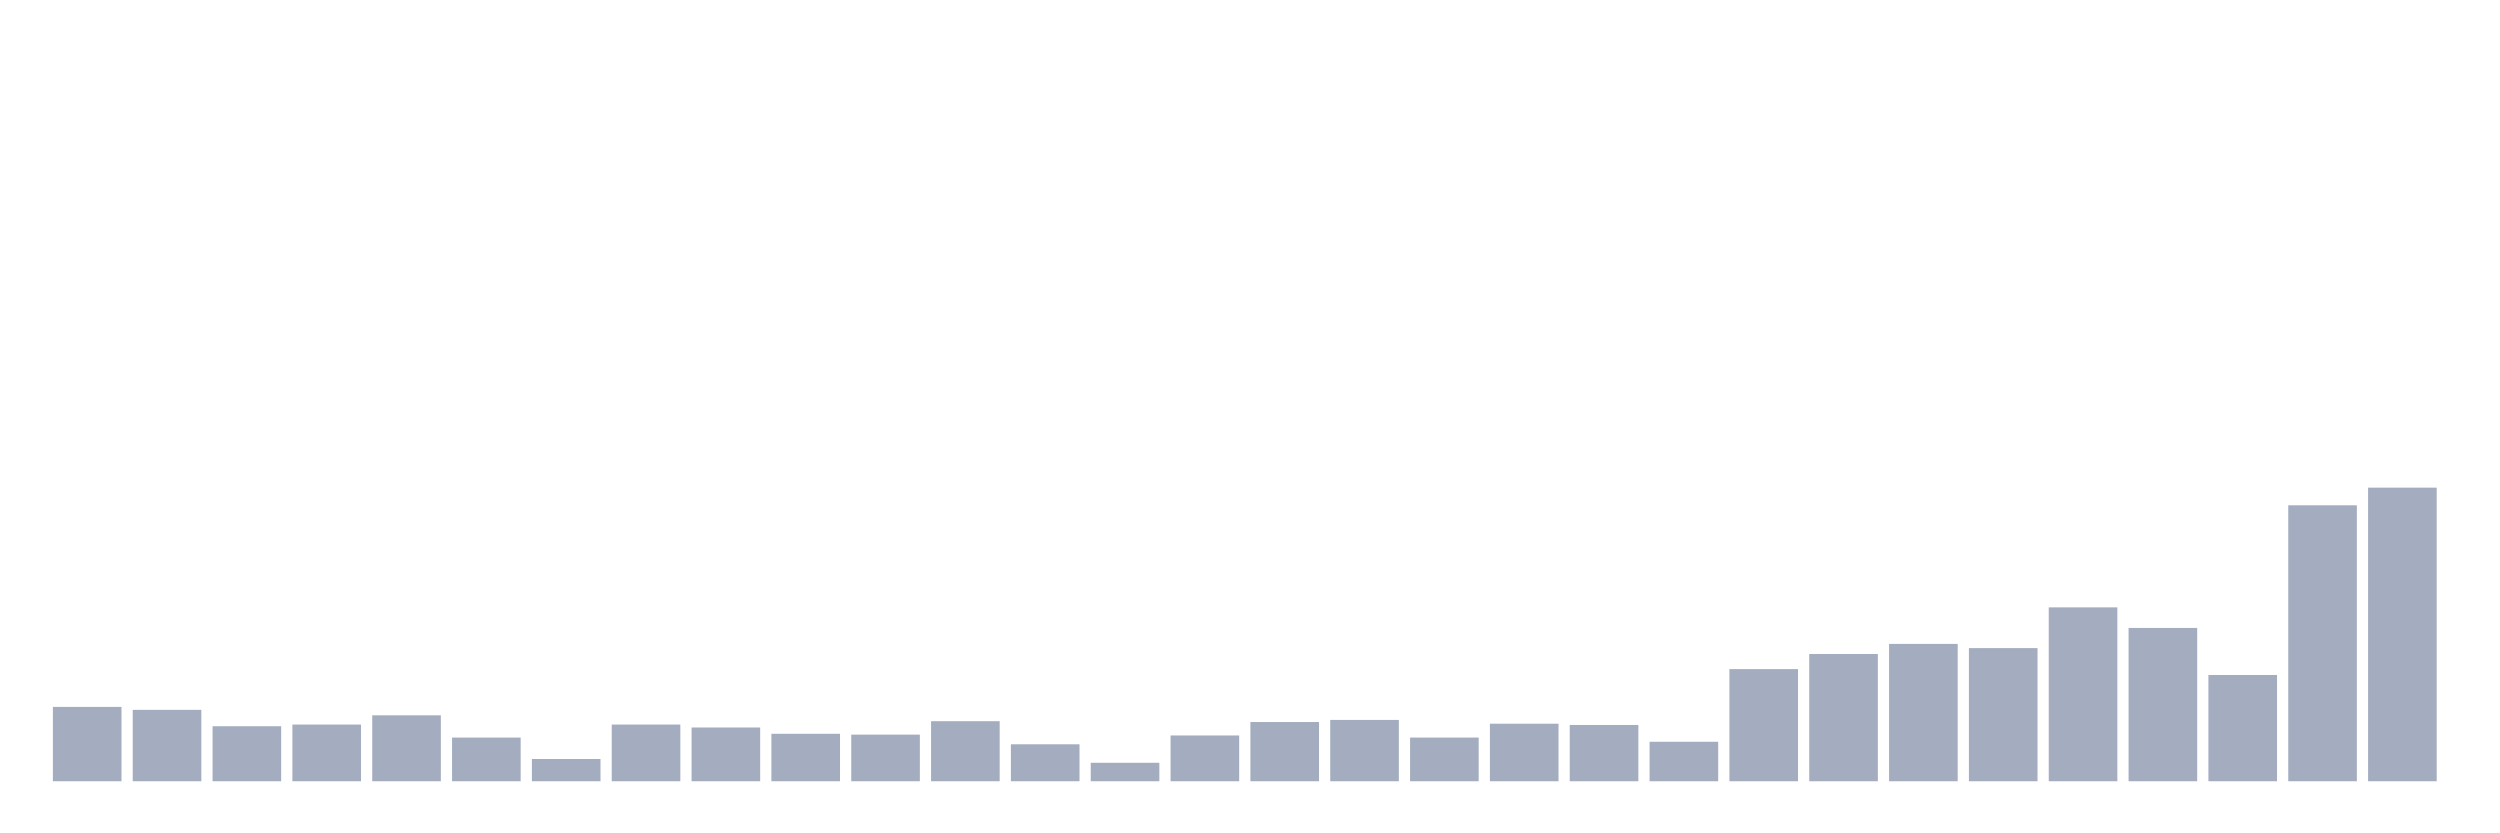 <svg xmlns="http://www.w3.org/2000/svg" viewBox="0 0 480 160"><g transform="translate(10,10)"><rect class="bar" x="0.153" width="13.175" y="125.726" height="14.274" fill="rgb(164,173,192)"></rect><rect class="bar" x="15.482" width="13.175" y="126.29" height="13.71" fill="rgb(164,173,192)"></rect><rect class="bar" x="30.81" width="13.175" y="129.435" height="10.565" fill="rgb(164,173,192)"></rect><rect class="bar" x="46.138" width="13.175" y="129.113" height="10.887" fill="rgb(164,173,192)"></rect><rect class="bar" x="61.466" width="13.175" y="127.339" height="12.661" fill="rgb(164,173,192)"></rect><rect class="bar" x="76.794" width="13.175" y="131.613" height="8.387" fill="rgb(164,173,192)"></rect><rect class="bar" x="92.123" width="13.175" y="135.726" height="4.274" fill="rgb(164,173,192)"></rect><rect class="bar" x="107.451" width="13.175" y="129.113" height="10.887" fill="rgb(164,173,192)"></rect><rect class="bar" x="122.779" width="13.175" y="129.677" height="10.323" fill="rgb(164,173,192)"></rect><rect class="bar" x="138.107" width="13.175" y="130.887" height="9.113" fill="rgb(164,173,192)"></rect><rect class="bar" x="153.436" width="13.175" y="131.048" height="8.952" fill="rgb(164,173,192)"></rect><rect class="bar" x="168.764" width="13.175" y="128.468" height="11.532" fill="rgb(164,173,192)"></rect><rect class="bar" x="184.092" width="13.175" y="132.903" height="7.097" fill="rgb(164,173,192)"></rect><rect class="bar" x="199.42" width="13.175" y="136.452" height="3.548" fill="rgb(164,173,192)"></rect><rect class="bar" x="214.748" width="13.175" y="131.21" height="8.79" fill="rgb(164,173,192)"></rect><rect class="bar" x="230.077" width="13.175" y="128.629" height="11.371" fill="rgb(164,173,192)"></rect><rect class="bar" x="245.405" width="13.175" y="128.226" height="11.774" fill="rgb(164,173,192)"></rect><rect class="bar" x="260.733" width="13.175" y="131.613" height="8.387" fill="rgb(164,173,192)"></rect><rect class="bar" x="276.061" width="13.175" y="128.952" height="11.048" fill="rgb(164,173,192)"></rect><rect class="bar" x="291.39" width="13.175" y="129.194" height="10.806" fill="rgb(164,173,192)"></rect><rect class="bar" x="306.718" width="13.175" y="132.419" height="7.581" fill="rgb(164,173,192)"></rect><rect class="bar" x="322.046" width="13.175" y="118.468" height="21.532" fill="rgb(164,173,192)"></rect><rect class="bar" x="337.374" width="13.175" y="115.565" height="24.435" fill="rgb(164,173,192)"></rect><rect class="bar" x="352.702" width="13.175" y="113.629" height="26.371" fill="rgb(164,173,192)"></rect><rect class="bar" x="368.031" width="13.175" y="114.435" height="25.565" fill="rgb(164,173,192)"></rect><rect class="bar" x="383.359" width="13.175" y="106.613" height="33.387" fill="rgb(164,173,192)"></rect><rect class="bar" x="398.687" width="13.175" y="110.565" height="29.435" fill="rgb(164,173,192)"></rect><rect class="bar" x="414.015" width="13.175" y="119.597" height="20.403" fill="rgb(164,173,192)"></rect><rect class="bar" x="429.344" width="13.175" y="87.016" height="52.984" fill="rgb(164,173,192)"></rect><rect class="bar" x="444.672" width="13.175" y="83.629" height="56.371" fill="rgb(164,173,192)"></rect></g></svg>